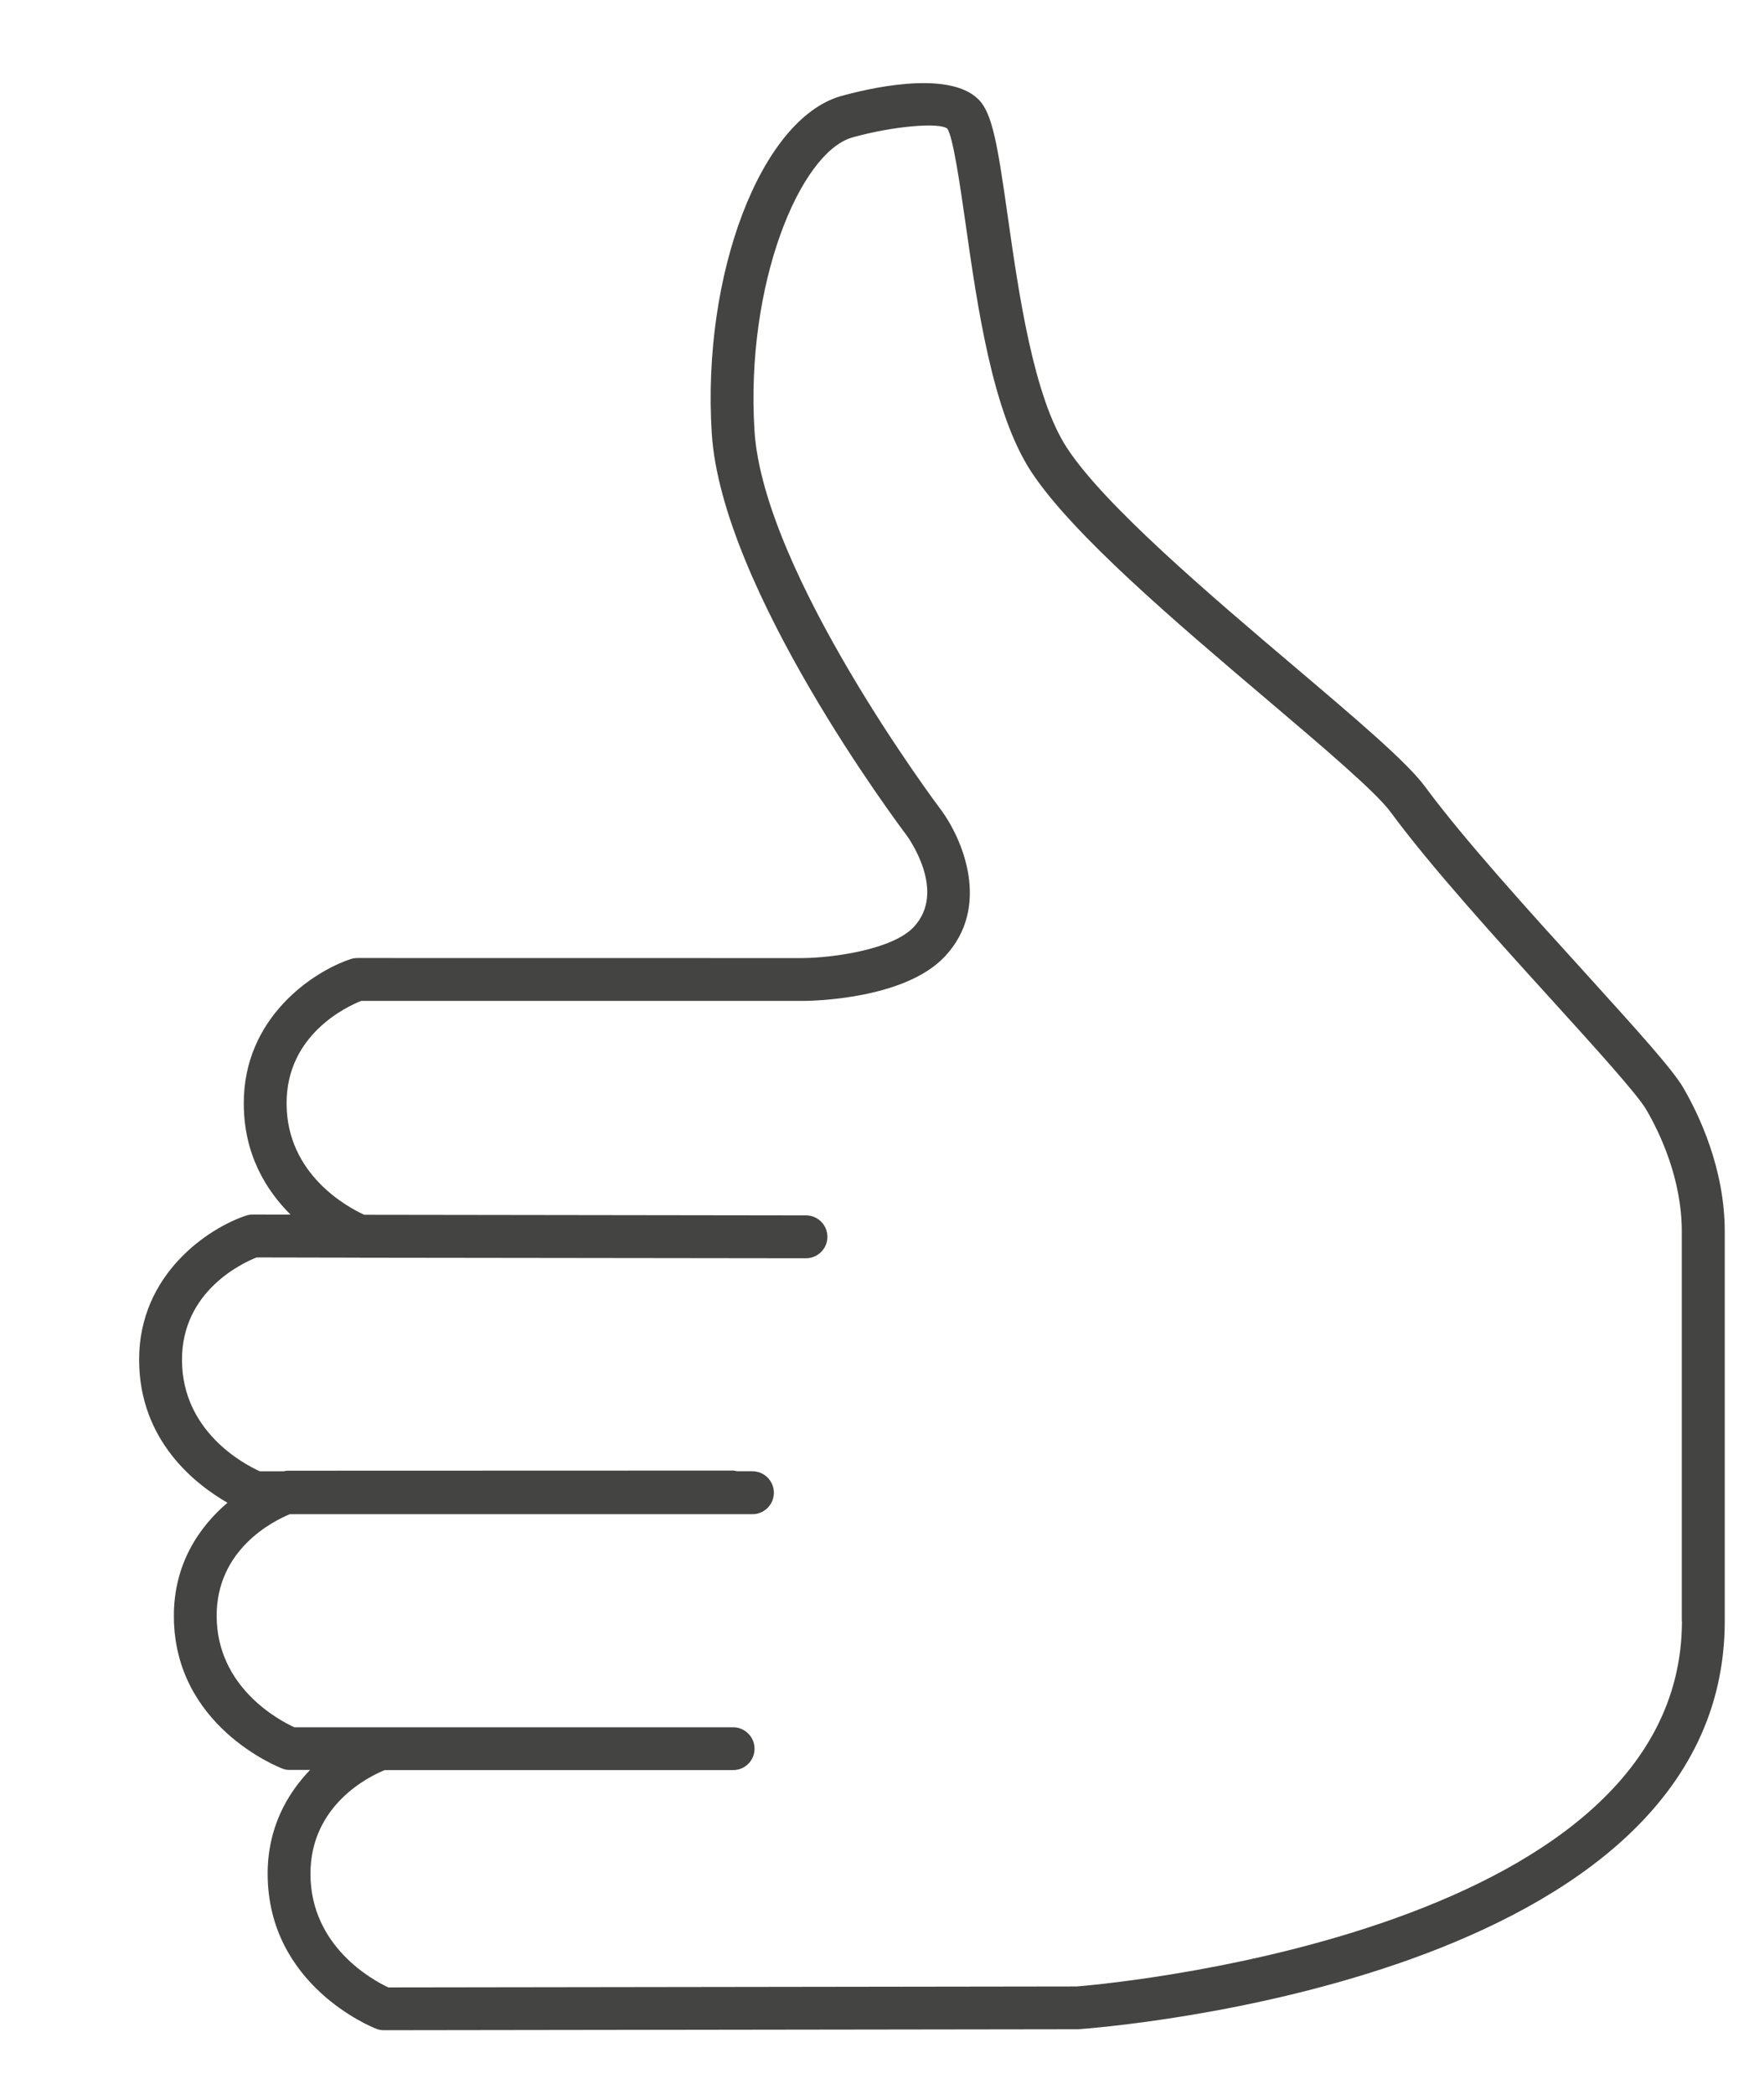 <?xml version="1.0" encoding="utf-8"?>
<!-- Generator: Adobe Illustrator 16.0.0, SVG Export Plug-In . SVG Version: 6.00 Build 0)  -->
<!DOCTYPE svg PUBLIC "-//W3C//DTD SVG 1.1//EN" "http://www.w3.org/Graphics/SVG/1.1/DTD/svg11.dtd">
<svg version="1.1" id="Layer_1" xmlns="http://www.w3.org/2000/svg" xmlns:xlink="http://www.w3.org/1999/xlink" x="0px" y="0px"
	 width="184.5px" height="219px" viewBox="0 0 184.5 219" enable-background="new 0 0 184.5 219" xml:space="preserve">
<path fill="#444443" d="M176.062,113.751c-1.079-1.857-4.462-5.621-10.363-12.127c-5.643-6.211-12.652-13.933-16.639-19.352
	c-1.886-2.563-7.082-6.974-13.659-12.552c-8.853-7.506-19.85-16.848-23.793-22.864c-3.512-5.332-5.066-16.243-6.203-24.217
	c-1.059-7.427-1.591-10.773-3.059-12.241c-3.196-3.196-11.868-1.058-14.48-0.324c-8.305,2.476-14.458,18.604-13.422,35.221
	c1.008,16.222,19.554,40.957,20.338,41.993c0.173,0.237,4.325,5.916,0.763,9.673c-2.181,2.303-8.29,3.195-11.615,3.224
	l-46.556-0.007c-0.237,0-0.476,0.036-0.705,0.115c-3.88,1.281-11.206,6.088-11.17,15.12c0.008,5.304,2.339,9.054,4.887,11.594
	L26.441,127h-0.008c-0.237,0-0.475,0.043-0.698,0.115c-3.879,1.281-11.212,6.081-11.184,15.105
	c0.021,8.485,5.959,13.034,9.241,14.919c-2.966,2.52-5.628,6.42-5.606,11.875c0.021,11.443,10.881,15.747,11.342,15.919
	c0.252,0.115,0.525,0.145,0.799,0.145h2.102c-2.461,2.562-4.455,6.146-4.434,10.91c0.036,11.602,10.882,15.977,11.343,16.149
	c0.259,0.115,0.532,0.158,0.813,0.158h0.008l72.615-0.101c2.764-0.201,67.621-5.182,67.621-42.691v-40.719
	C180.395,122.171,177.674,116.521,176.062,113.751z M175.918,169.504c0,33.364-62.813,38.172-63.303,38.215l-71.997,0.101
	c-1.598-0.748-8.117-4.26-8.146-11.831c-0.028-7.283,6.232-10.277,7.772-10.896h36.438c1.23,0,2.238-0.992,2.238-2.23
	s-1.008-2.245-2.238-2.245H40.079c-0.036,0-0.072,0-0.108,0h-9.183c-1.584-0.72-8.111-4.175-8.126-11.63
	c-0.028-6.981,5.938-9.946,7.65-10.651h48.384c1.238,0,2.246-1.008,2.246-2.246c0-1.237-1.008-2.245-2.246-2.245h-1.611
	c-0.137-0.028-0.267-0.072-0.403-0.072l0,0l-46.621,0.015c-0.129,0-0.259,0.043-0.389,0.058h-2.504
	c-1.627-0.734-8.118-4.146-8.133-11.63c-0.021-7.204,6.305-10.133,7.802-10.73l10.759,0.021c0.021,0,0.043,0.008,0.065,0.008
	l46.635,0.058c0,0,0,0,0.007,0c1.23,0,2.238-1.008,2.238-2.238c0-1.238-1-2.246-2.238-2.246l-15.365-0.021l0,0l-30.845-0.043
	c-1.655-0.756-8.104-4.167-8.118-11.623c-0.029-7.211,6.305-10.147,7.794-10.737h46.167c1.08,0,10.659-0.18,14.854-4.613
	c4.944-5.21,1.878-12.386-0.432-15.451c-0.188-0.245-18.524-24.692-19.446-39.582c-0.949-15.257,4.714-29.003,10.198-30.637
	c4.304-1.209,9.197-1.612,9.981-0.921c0.612,0.957,1.317,5.872,1.886,9.816c1.26,8.852,2.836,19.87,6.873,26.037
	c4.304,6.557,15.113,15.732,24.656,23.829c5.844,4.958,11.371,9.644,12.954,11.788c4.116,5.599,10.91,13.098,16.912,19.705
	c4.592,5.059,8.91,9.838,9.803,11.378c1.396,2.375,3.728,7.211,3.728,12.774v40.719H175.918z"/>
</svg>
